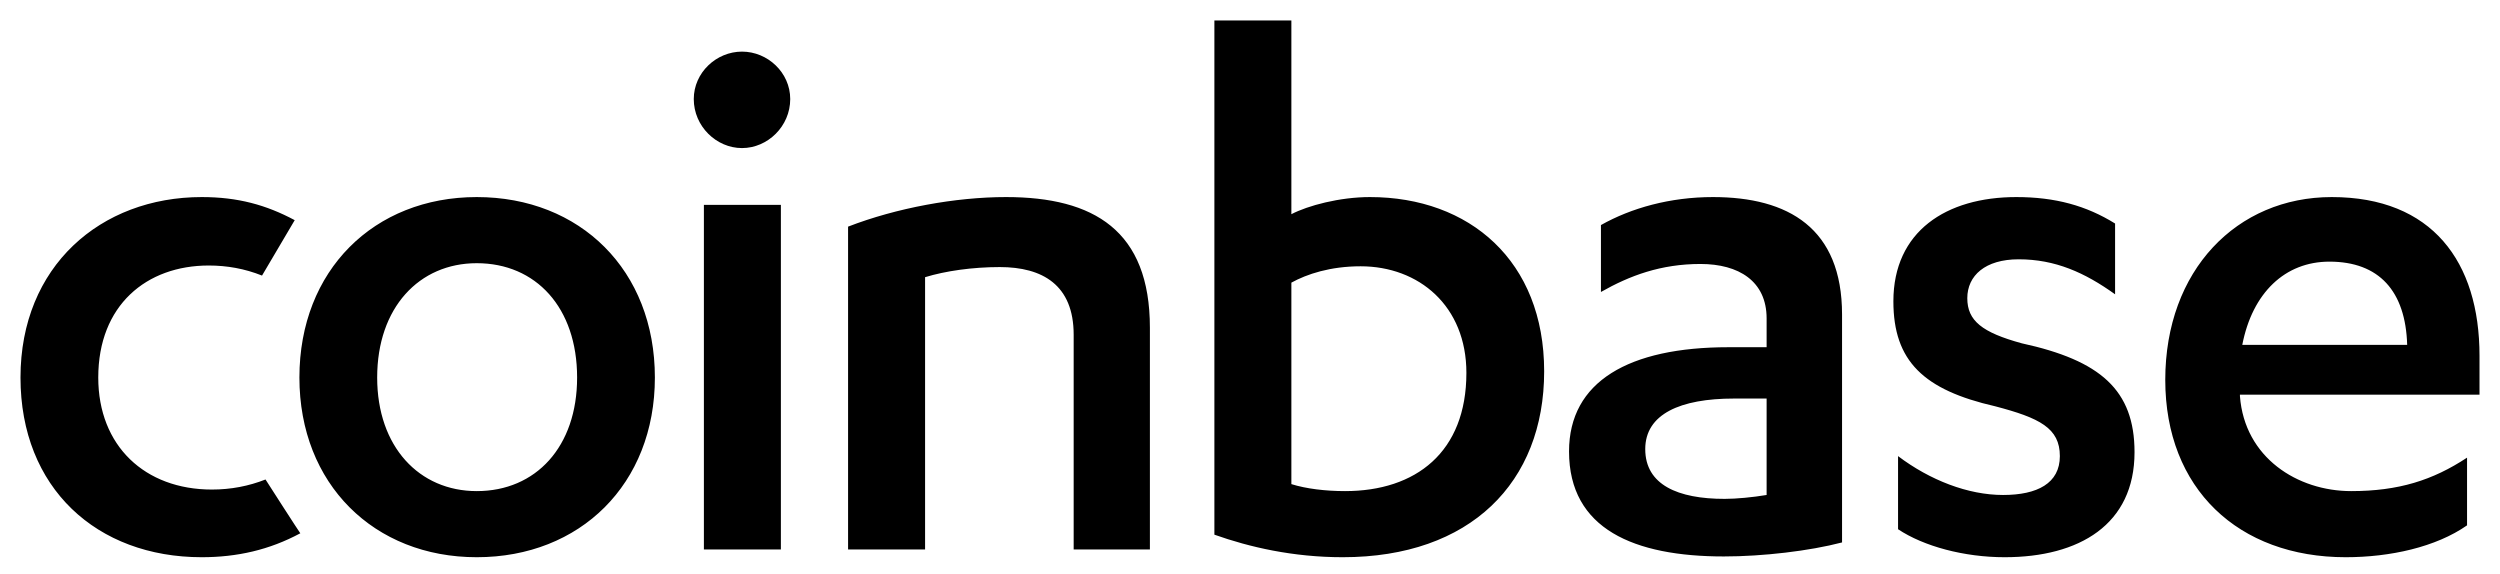 <svg xmlns="http://www.w3.org/2000/svg" width="122" height="28" viewBox="0 0 122 28">
  <path fill-rule="evenodd" d="M10.339,23.89 C11.274,23.89 12.138,23.721 12.957,23.399 C12.964,23.416 14.631,26.006 14.655,26.024 C13.146,26.835 11.569,27.192 9.845,27.192 C4.72,27.192 1,23.815 1,18.424 C1,12.995 4.909,9.617 9.845,9.617 C11.602,9.617 12.987,9.998 14.382,10.744 C14.228,11 12.793,13.438 12.787,13.448 C11.945,13.111 11.078,12.957 10.186,12.957 C7.149,12.957 4.795,14.894 4.795,18.424 C4.795,21.764 7.073,23.89 10.339,23.89 Z M23.265,9.617 C28.314,9.617 31.958,13.186 31.958,18.424 C31.958,23.625 28.314,27.192 23.265,27.192 C18.255,27.192 14.611,23.625 14.611,18.424 C14.611,13.186 18.255,9.617 23.265,9.617 Z M23.265,12.844 C20.457,12.844 18.406,15.008 18.406,18.424 C18.406,21.803 20.457,23.966 23.265,23.966 C26.151,23.966 28.163,21.803 28.163,18.424 C28.163,15.008 26.151,12.844 23.265,12.844 Z M34.35,26.813 L34.35,9.996 L38.107,9.996 L38.107,26.813 L34.35,26.813 Z M33.856,4.834 C33.856,3.543 34.958,2.519 36.21,2.519 C37.463,2.519 38.563,3.543 38.563,4.834 C38.563,6.163 37.463,7.226 36.21,7.226 C34.958,7.226 33.856,6.163 33.856,4.834 Z M41.386,11.06 C43.739,10.149 46.625,9.617 49.092,9.617 C53.382,9.617 56.115,11.249 56.115,15.994 L56.115,26.813 L52.395,26.813 L52.395,16.336 C52.395,13.907 50.877,13.033 48.788,13.033 C47.459,13.033 46.132,13.223 45.144,13.527 L45.144,26.813 L41.386,26.813 L41.386,11.06 Z M59.262,1 L63.019,1 L63.019,10.453 C63.816,10.035 65.372,9.617 66.852,9.617 C71.711,9.617 75.355,12.729 75.355,18.12 C75.355,23.548 71.75,27.192 65.525,27.192 C63.096,27.192 60.97,26.699 59.262,26.092 L59.262,1 Z M63.019,23.625 C63.74,23.852 64.69,23.966 65.638,23.966 C69.092,23.966 71.56,22.068 71.56,18.196 C71.56,14.931 69.245,12.995 66.398,12.995 C64.918,12.995 63.778,13.375 63.019,13.793 L63.019,23.625 Z M86.211,15.538 C86.211,13.716 84.844,12.882 82.984,12.882 C81.048,12.882 79.53,13.451 78.126,14.248 L78.126,10.983 C79.605,10.149 81.503,9.617 83.592,9.617 C87.273,9.617 89.892,11.135 89.892,15.348 L89.892,26.471 C88.298,26.888 86.021,27.155 84.124,27.155 C79.758,27.155 76.569,25.826 76.569,22.03 C76.569,18.614 79.491,16.944 84.35,16.944 L86.211,16.944 L86.211,15.538 Z M86.211,19.449 L84.617,19.449 C81.996,19.449 80.288,20.207 80.288,21.916 C80.288,23.662 81.884,24.345 84.161,24.345 C84.731,24.345 85.528,24.269 86.211,24.155 L86.211,19.449 Z M92.625,22.258 C94.182,23.434 96.041,24.155 97.749,24.155 C99.42,24.155 100.521,23.586 100.521,22.258 C100.521,20.89 99.534,20.397 97.37,19.828 C93.878,19.031 92.397,17.627 92.397,14.704 C92.397,11.287 94.979,9.617 98.395,9.617 C100.293,9.617 101.811,10.035 103.216,10.908 L103.216,14.362 C101.736,13.3 100.293,12.654 98.509,12.654 C96.877,12.654 96.004,13.451 96.004,14.552 C96.004,15.652 96.724,16.222 98.661,16.753 C102.496,17.588 104.165,19.031 104.165,22.068 C104.165,25.598 101.47,27.192 97.826,27.192 C95.852,27.192 93.878,26.662 92.625,25.826 L92.625,22.258 Z M109.309,19.259 L109.309,19.335 C109.537,22.333 112.117,23.966 114.736,23.966 C117.052,23.966 118.723,23.434 120.392,22.333 L120.392,25.637 C118.874,26.699 116.634,27.192 114.471,27.192 C109.233,27.192 105.665,23.852 105.665,18.538 C105.665,13.186 109.156,9.617 113.788,9.617 C118.684,9.617 121,12.768 121,17.36 L121,19.259 L109.309,19.259 Z M117.47,16.83 C117.394,14.209 116.104,12.768 113.674,12.768 C111.51,12.768 109.916,14.287 109.423,16.83 L117.47,16.83 Z"/>
</svg>
